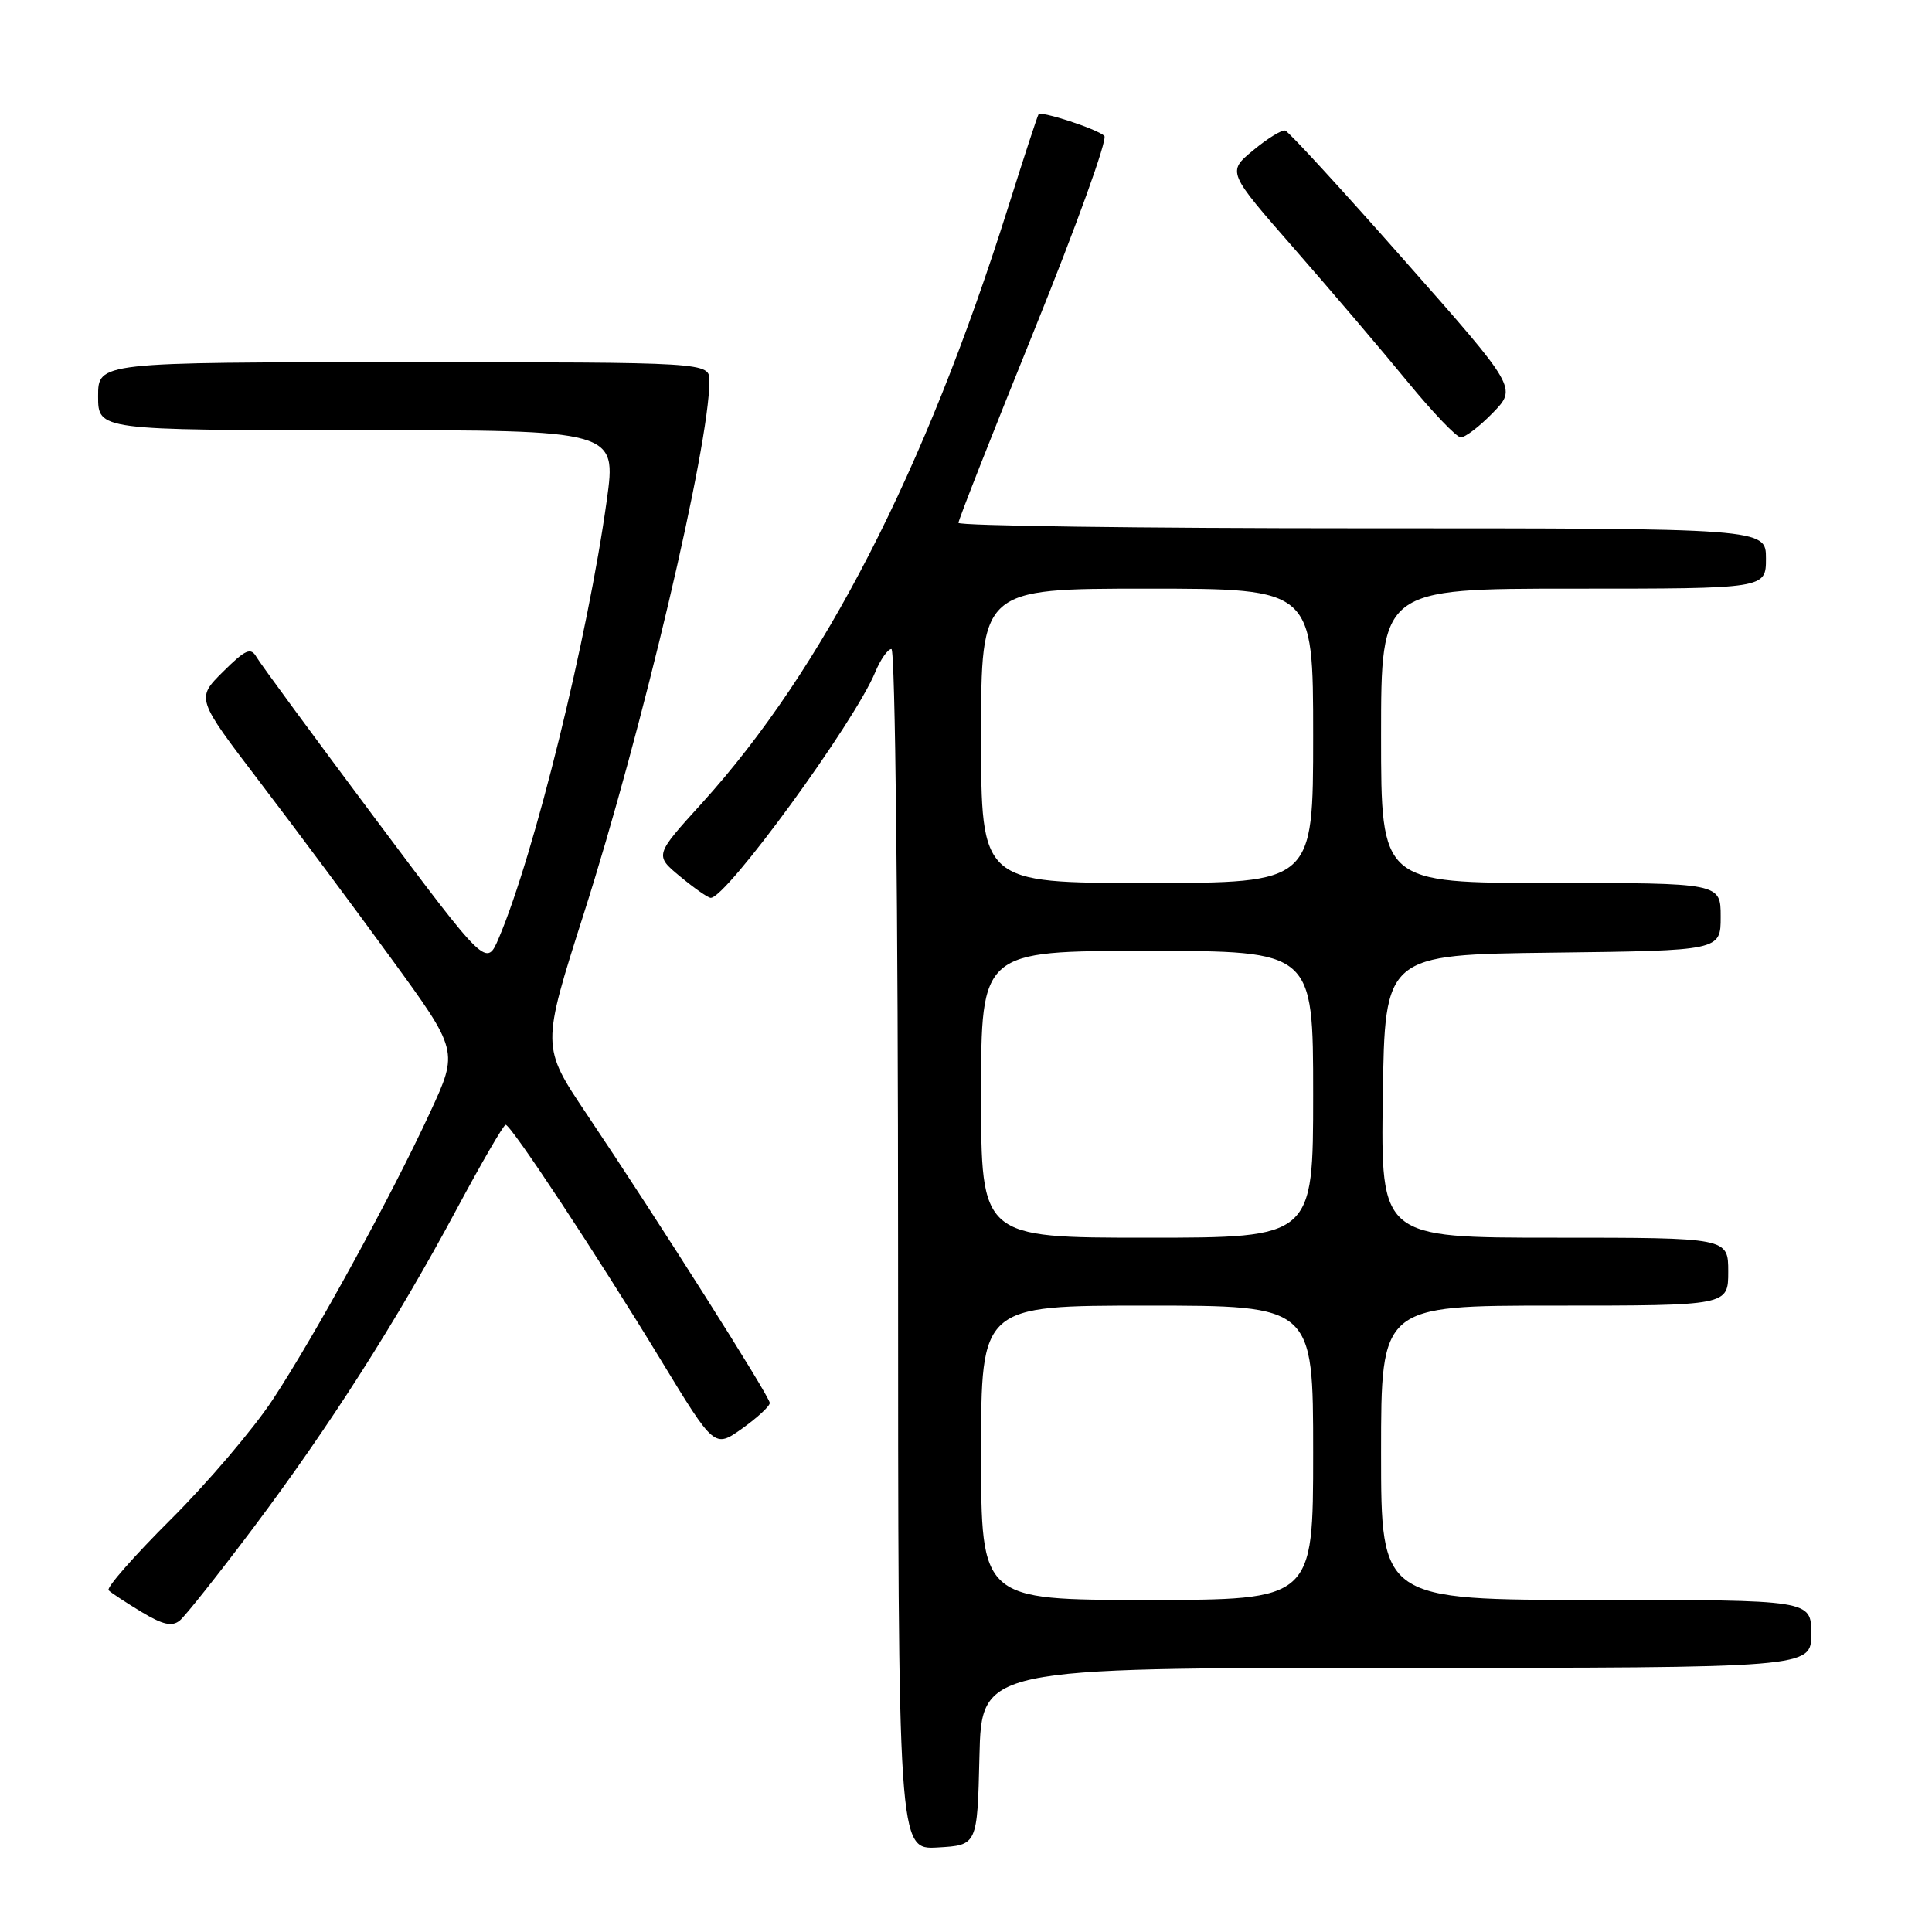 <?xml version="1.0" encoding="UTF-8" standalone="no"?>
<!DOCTYPE svg PUBLIC "-//W3C//DTD SVG 1.1//EN" "http://www.w3.org/Graphics/SVG/1.1/DTD/svg11.dtd" >
<svg xmlns="http://www.w3.org/2000/svg" xmlns:xlink="http://www.w3.org/1999/xlink" version="1.1" viewBox="0 0 256 256">
 <g >
 <path fill="currentColor"
d=" M 129.78 232.75 C 130.06 221.00 130.06 221.00 185.03 221.00 C 240.00 221.00 240.00 221.00 240.00 216.50 C 240.00 212.00 240.00 212.00 211.50 212.00 C 183.00 212.00 183.00 212.00 183.00 192.50 C 183.00 173.00 183.00 173.00 206.00 173.00 C 229.00 173.00 229.00 173.00 229.00 168.50 C 229.00 164.00 229.00 164.00 205.98 164.00 C 182.96 164.00 182.96 164.00 183.23 145.25 C 183.50 126.50 183.50 126.50 205.75 126.23 C 228.00 125.96 228.00 125.96 228.00 121.48 C 228.00 117.00 228.00 117.00 205.50 117.00 C 183.00 117.00 183.00 117.00 183.00 97.50 C 183.00 78.00 183.00 78.00 208.50 78.00 C 234.00 78.00 234.00 78.00 234.00 74.00 C 234.00 70.00 234.00 70.00 180.50 70.00 C 151.07 70.00 127.00 69.67 127.00 69.28 C 127.00 68.88 131.54 57.35 137.08 43.66 C 142.62 29.96 146.79 18.42 146.33 18.00 C 145.31 17.07 137.96 14.67 137.61 15.15 C 137.47 15.34 135.65 20.90 133.57 27.50 C 122.56 62.46 109.08 88.69 93.01 106.42 C 86.73 113.33 86.73 113.33 90.12 116.14 C 91.98 117.68 93.80 118.96 94.17 118.97 C 96.22 119.05 113.20 95.76 115.97 89.07 C 116.67 87.38 117.64 86.00 118.12 86.00 C 118.62 86.00 119.00 120.51 119.00 165.55 C 119.00 245.10 119.00 245.10 124.25 244.80 C 129.50 244.50 129.50 244.50 129.78 232.75 Z  M 33.52 202.51 C 43.68 188.98 52.53 175.11 60.50 160.24 C 63.80 154.09 66.72 149.04 67.00 149.04 C 67.71 149.03 79.17 166.40 87.56 180.20 C 94.67 191.89 94.67 191.89 98.34 189.29 C 100.35 187.85 102.00 186.33 102.00 185.90 C 102.00 185.05 87.24 161.77 77.72 147.59 C 71.74 138.68 71.74 138.68 77.35 121.09 C 85.09 96.86 94.00 59.06 94.00 50.49 C 94.00 48.00 94.00 48.00 53.50 48.00 C 13.00 48.00 13.00 48.00 13.00 52.50 C 13.00 57.00 13.00 57.00 47.35 57.00 C 81.69 57.00 81.69 57.00 80.40 66.31 C 77.89 84.46 70.80 113.22 66.11 124.26 C 64.45 128.17 64.45 128.17 49.68 108.42 C 41.56 97.55 34.50 87.95 34.00 87.08 C 33.23 85.74 32.56 86.03 29.54 89.02 C 25.99 92.55 25.99 92.55 34.38 103.56 C 39.00 109.62 46.83 120.12 51.77 126.91 C 60.76 139.24 60.76 139.24 57.00 147.37 C 51.86 158.49 41.70 177.04 36.12 185.49 C 33.58 189.34 27.52 196.46 22.65 201.31 C 17.78 206.16 14.06 210.39 14.39 210.72 C 14.71 211.05 16.67 212.33 18.73 213.58 C 21.58 215.30 22.81 215.57 23.83 214.72 C 24.57 214.11 28.93 208.61 33.52 202.51 Z  M 197.81 54.70 C 201.01 51.40 201.01 51.40 186.06 34.47 C 177.84 25.15 170.75 17.43 170.30 17.30 C 169.86 17.17 167.95 18.34 166.05 19.92 C 162.60 22.78 162.60 22.78 171.55 33.01 C 176.47 38.64 183.20 46.54 186.50 50.57 C 189.80 54.60 192.97 57.92 193.55 57.95 C 194.13 57.98 196.05 56.51 197.81 54.70 Z  M 130.00 192.50 C 130.00 173.00 130.00 173.00 152.00 173.00 C 174.00 173.00 174.00 173.00 174.00 192.50 C 174.00 212.00 174.00 212.00 152.00 212.00 C 130.00 212.00 130.00 212.00 130.00 192.50 Z  M 130.00 145.00 C 130.00 126.00 130.00 126.00 152.00 126.00 C 174.00 126.00 174.00 126.00 174.00 145.00 C 174.00 164.00 174.00 164.00 152.00 164.00 C 130.00 164.00 130.00 164.00 130.00 145.00 Z  M 130.00 97.50 C 130.00 78.00 130.00 78.00 152.00 78.00 C 174.00 78.00 174.00 78.00 174.00 97.50 C 174.00 117.00 174.00 117.00 152.00 117.00 C 130.00 117.00 130.00 117.00 130.00 97.50 Z "/>
</g>
</svg>